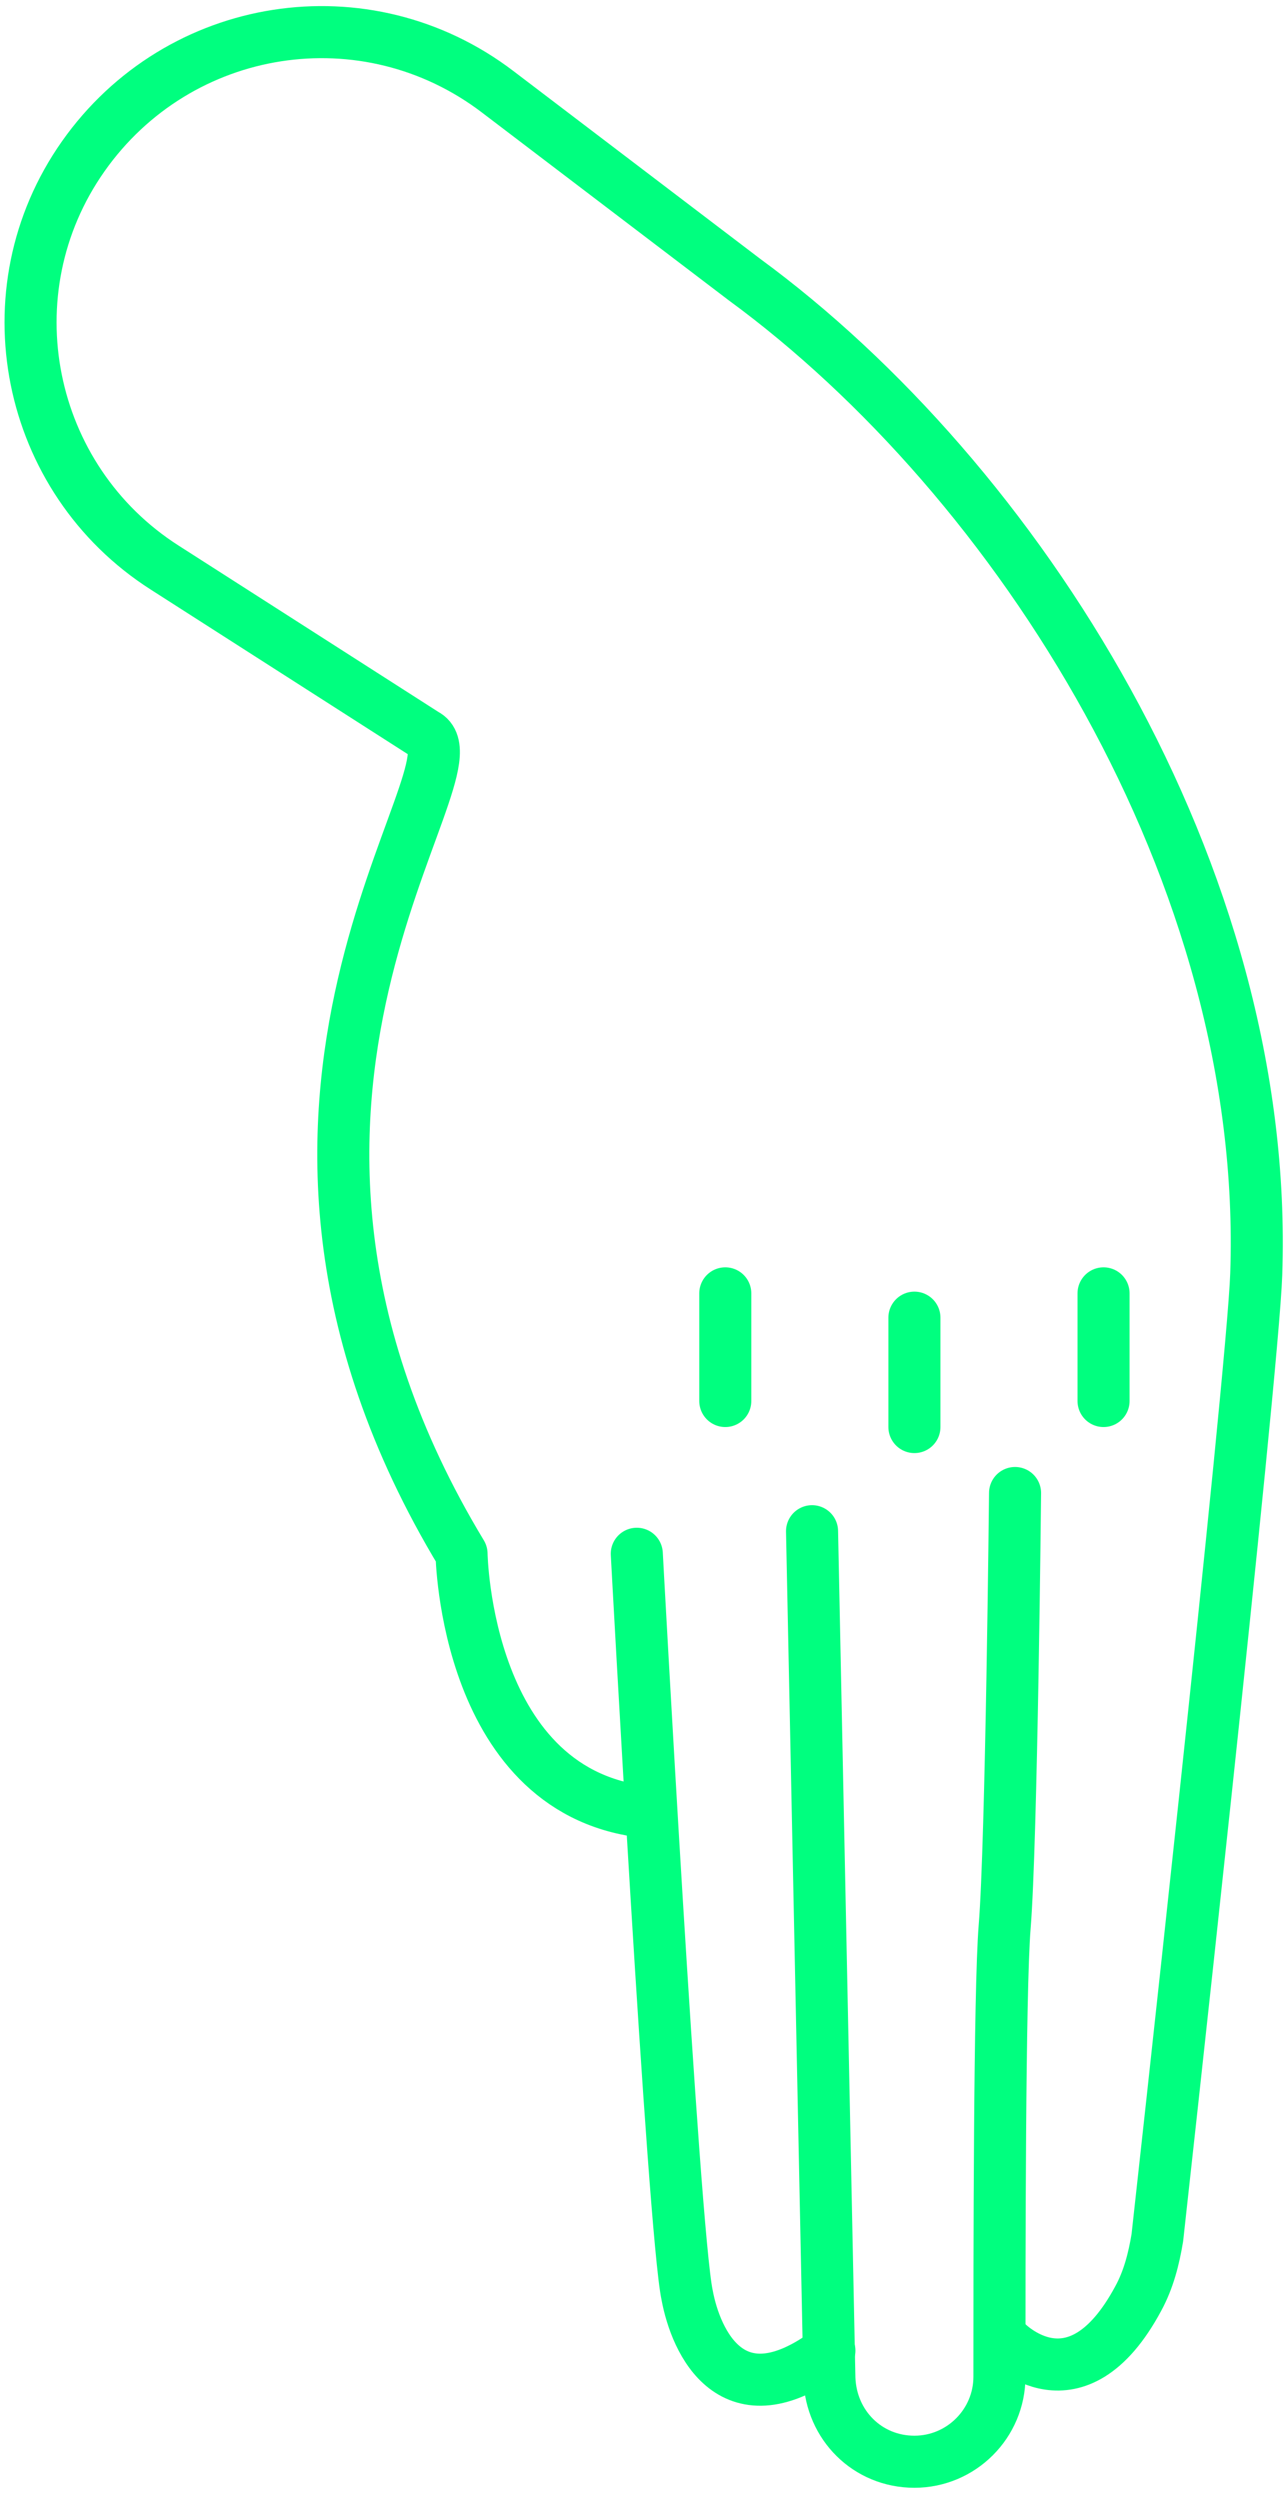<svg width="74" height="144" viewBox="0 0 74 144" fill="none" xmlns="http://www.w3.org/2000/svg">
<path d="M36.7 89.5C36.7 89.5 38.8 128.4 39.6 132.2C40.1 134.9 42.2 139.6 47.8 135.4" stroke="#00FF7F" stroke-width="3" stroke-miterlimit="10" stroke-linecap="round" stroke-linejoin="round"/>
<path d="M46.8 88.2L47.8 137C47.9 139.7 50 141.8 52.7 141.8C55.4 141.8 57.6 139.6 57.6 136.9C57.6 130.2 57.6 114.7 57.9 111C58.3 106.1 58.5 86 58.5 86" stroke="#00FF7F" stroke-width="3" stroke-miterlimit="10" stroke-linecap="round" stroke-linejoin="round"/>
<path d="M58 134.9C58 134.9 62 139.1 65.6 132.4C66.2 131.3 66.5 130.1 66.7 128.9C66.7 128.9 72.2 79.3 72.4 73.4C73.2 50.3 58.6 27.6 42.9 16.1L28.7 5.3C21.1 -0.5 10.3 1.2 4.8 9C-0.7 16.8 1.5 27.6 9.5 32.7L24.5 42.3C28.1 44.1 10.7 63.2 26.6 89.5C26.6 89.5 26.8 103.5 37.5 104.4" stroke="#00FF7F" stroke-width="3" stroke-miterlimit="10" stroke-linecap="round" stroke-linejoin="round"/>
<path d="M41.8 74.5V80.7" stroke="#00FF7F" stroke-width="3" stroke-miterlimit="10" stroke-linecap="round" stroke-linejoin="round"/>
<path d="M52.7 75.9V82.2" stroke="#00FF7F" stroke-width="3" stroke-miterlimit="10" stroke-linecap="round" stroke-linejoin="round"/>
<path d="M63.6 74.5V80.7" stroke="#00FF7F" stroke-width="3" stroke-miterlimit="10" stroke-linecap="round" stroke-linejoin="round"/>
</svg>
